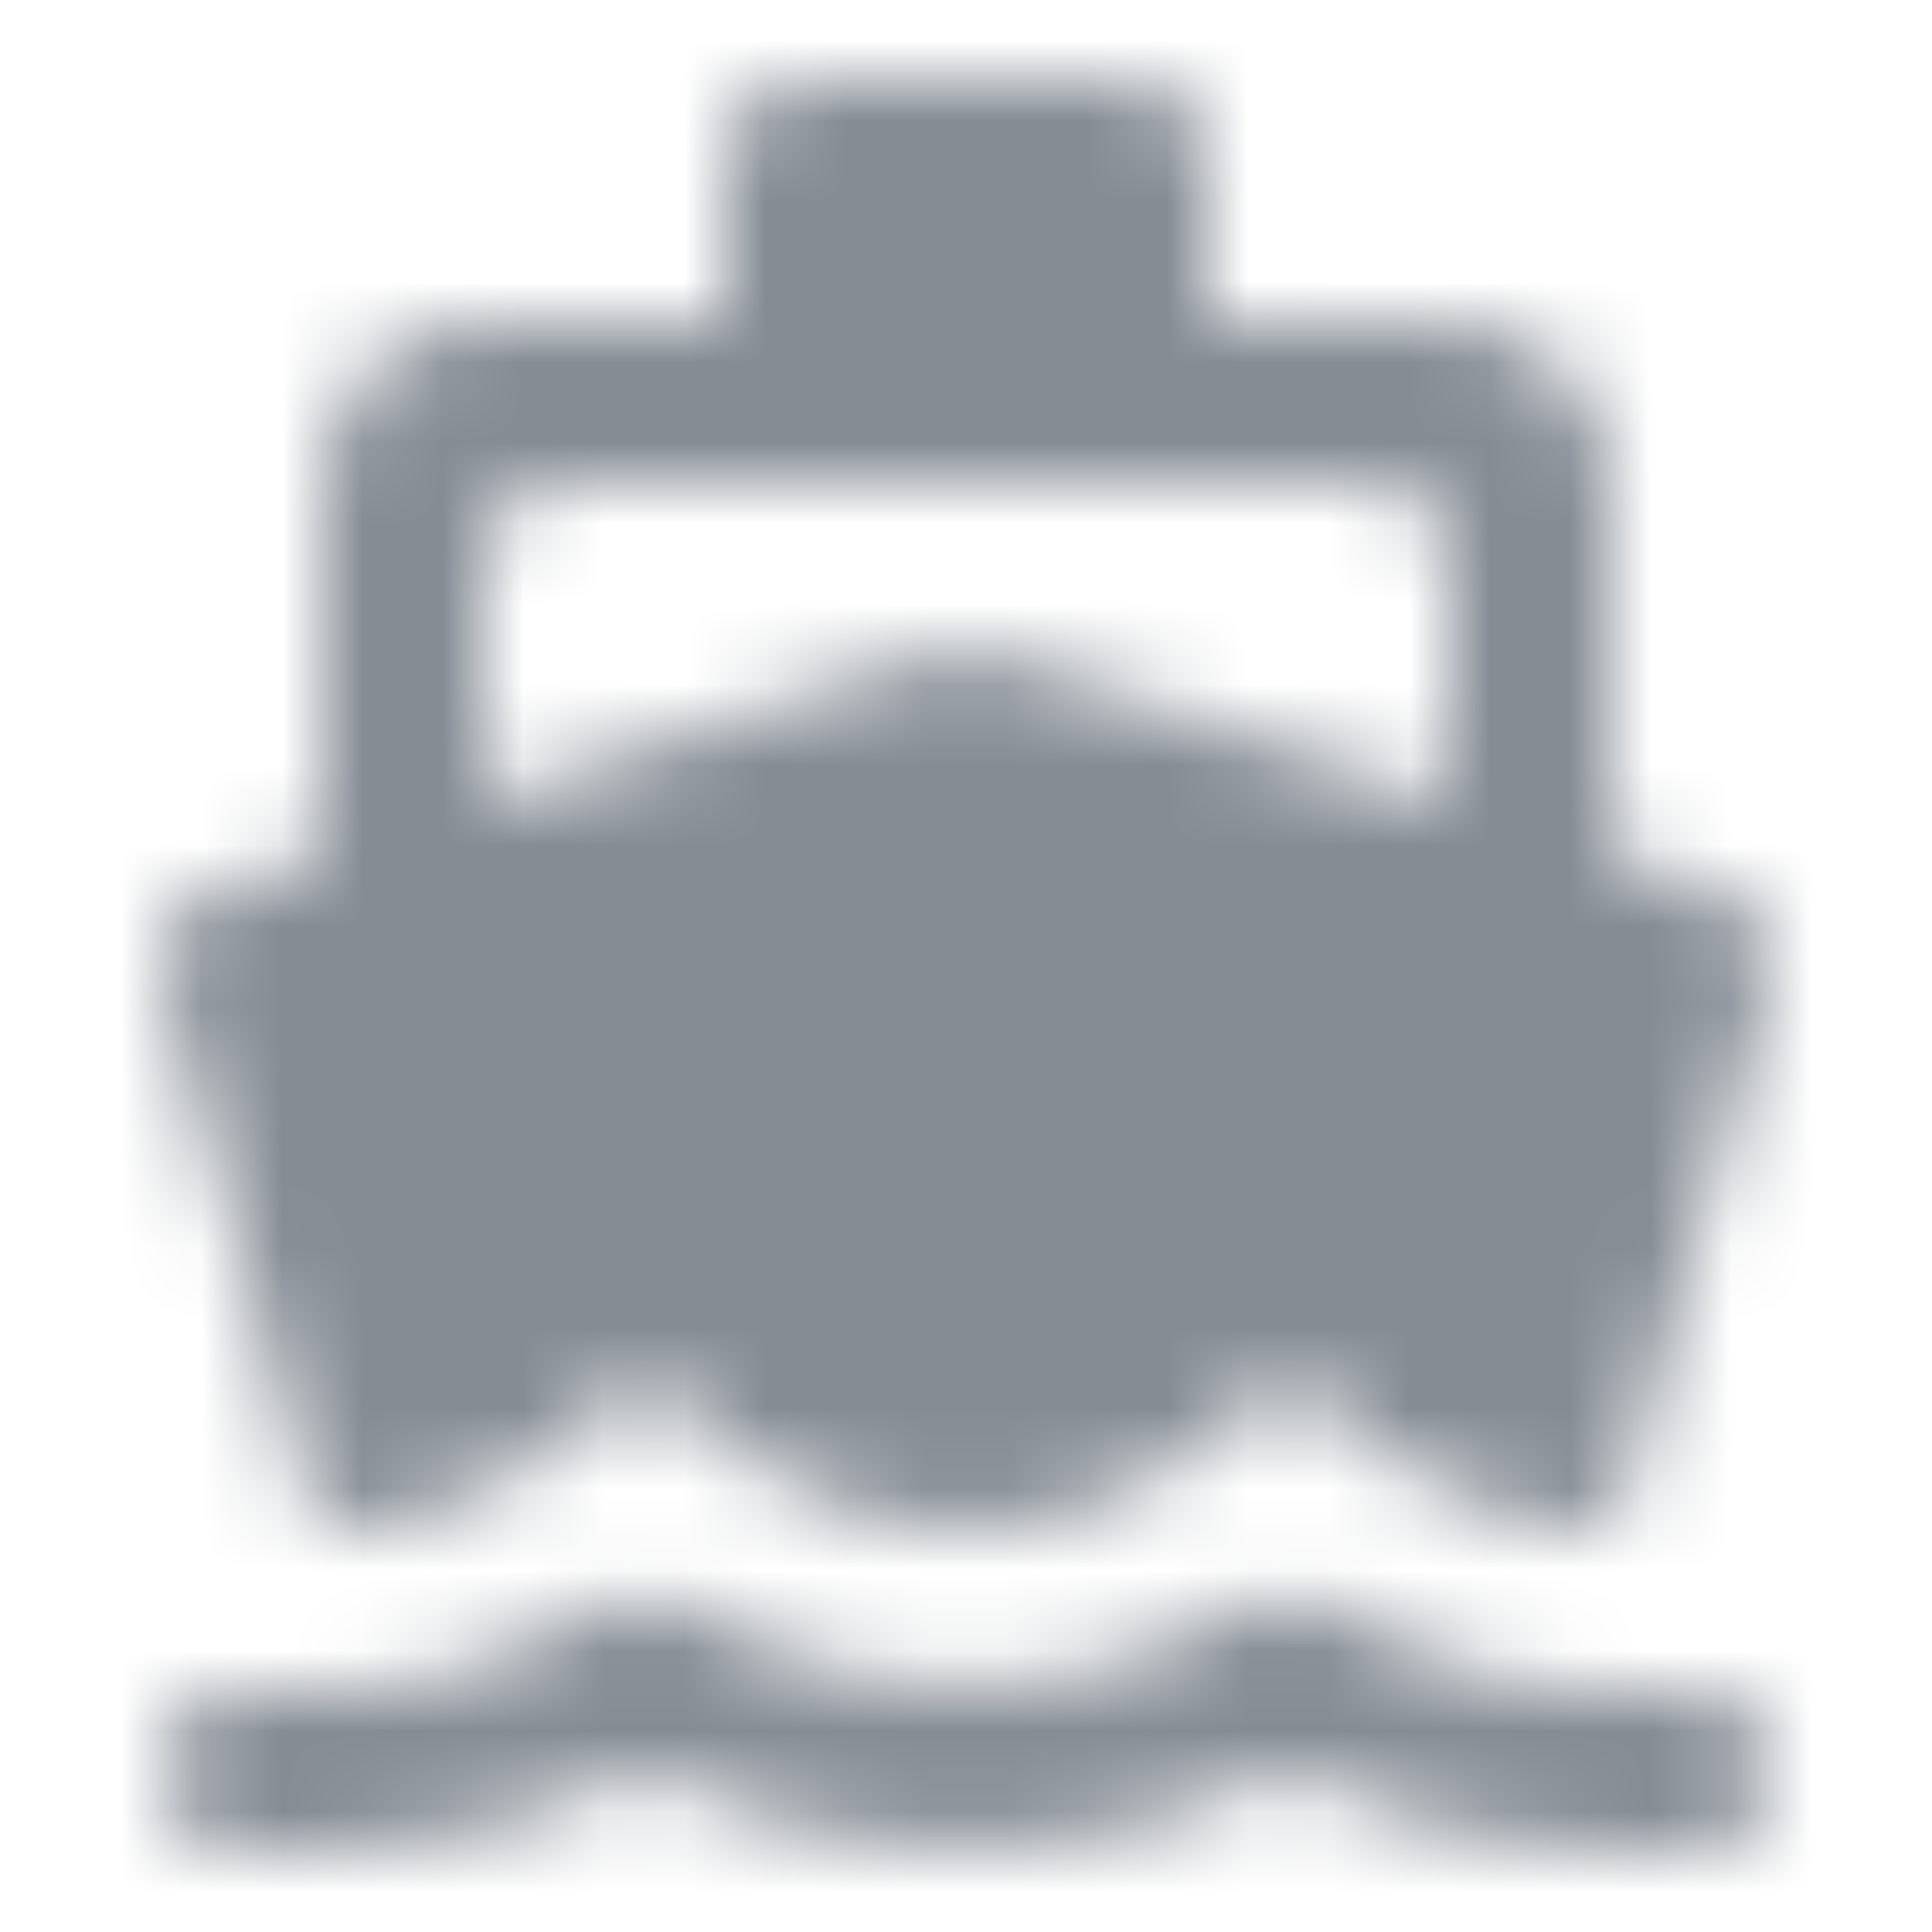 <svg width="24" height="24" viewBox="0 0 24 24" fill="none" xmlns="http://www.w3.org/2000/svg">
<g id="Maps / directions boat">
<mask id="mask0_70_8556" style="mask-type:alpha" maskUnits="userSpaceOnUse" x="2" y="1" width="21" height="22">
<g id="Icon Mask">
<path id="Round" fill-rule="evenodd" clip-rule="evenodd" d="M3.952 19H4.002C5.422 19 6.702 18.3 7.662 17.36C7.852 17.18 8.162 17.18 8.352 17.36C9.302 18.3 10.582 19 12.002 19C13.422 19 14.702 18.3 15.662 17.36C15.852 17.17 16.152 17.17 16.352 17.36C17.302 18.3 18.582 19 20.002 19H20.052L21.942 12.32C22.022 12.06 22.002 11.78 21.882 11.54C21.762 11.3 21.542 11.12 21.282 11.04L20.002 10.62V6C20.002 4.9 19.102 4 18.002 4H15.002V2C15.002 1.45 14.552 1 14.002 1H10.002C9.452 1 9.002 1.45 9.002 2V4H6.002C4.902 4 4.002 4.9 4.002 6V10.62L2.712 11.04C2.452 11.12 2.232 11.3 2.112 11.54C1.992 11.78 1.962 12.06 2.052 12.32L3.952 19ZM20.002 21C18.712 21 17.422 20.59 16.262 19.86C16.102 19.76 15.892 19.76 15.732 19.86C13.422 21.33 10.572 21.33 8.262 19.86C8.102 19.76 7.892 19.76 7.732 19.86C6.582 20.59 5.292 21 4.002 21H3.002C2.452 21 2.002 21.45 2.002 22C2.002 22.55 2.452 23 3.002 23H4.002C5.382 23 6.742 22.65 8.002 22.01C10.522 23.3 13.482 23.3 16.002 22.01C17.262 22.66 18.622 23 20.002 23H21.002C21.552 23 22.002 22.55 22.002 22C22.002 21.45 21.552 21 21.002 21H20.002ZM17.002 6H7.002C6.452 6 6.002 6.45 6.002 7V9.97L11.372 8.2C11.782 8.07 12.212 8.07 12.622 8.2L18.002 9.97V7C18.002 6.45 17.552 6 17.002 6Z" fill="black"/>
</g>
</mask>
<g mask="url(#mask0_70_8556)">
<rect id="Color Fill" width="24" height="24" fill="#858C94"/>
</g>
</g>
</svg>
